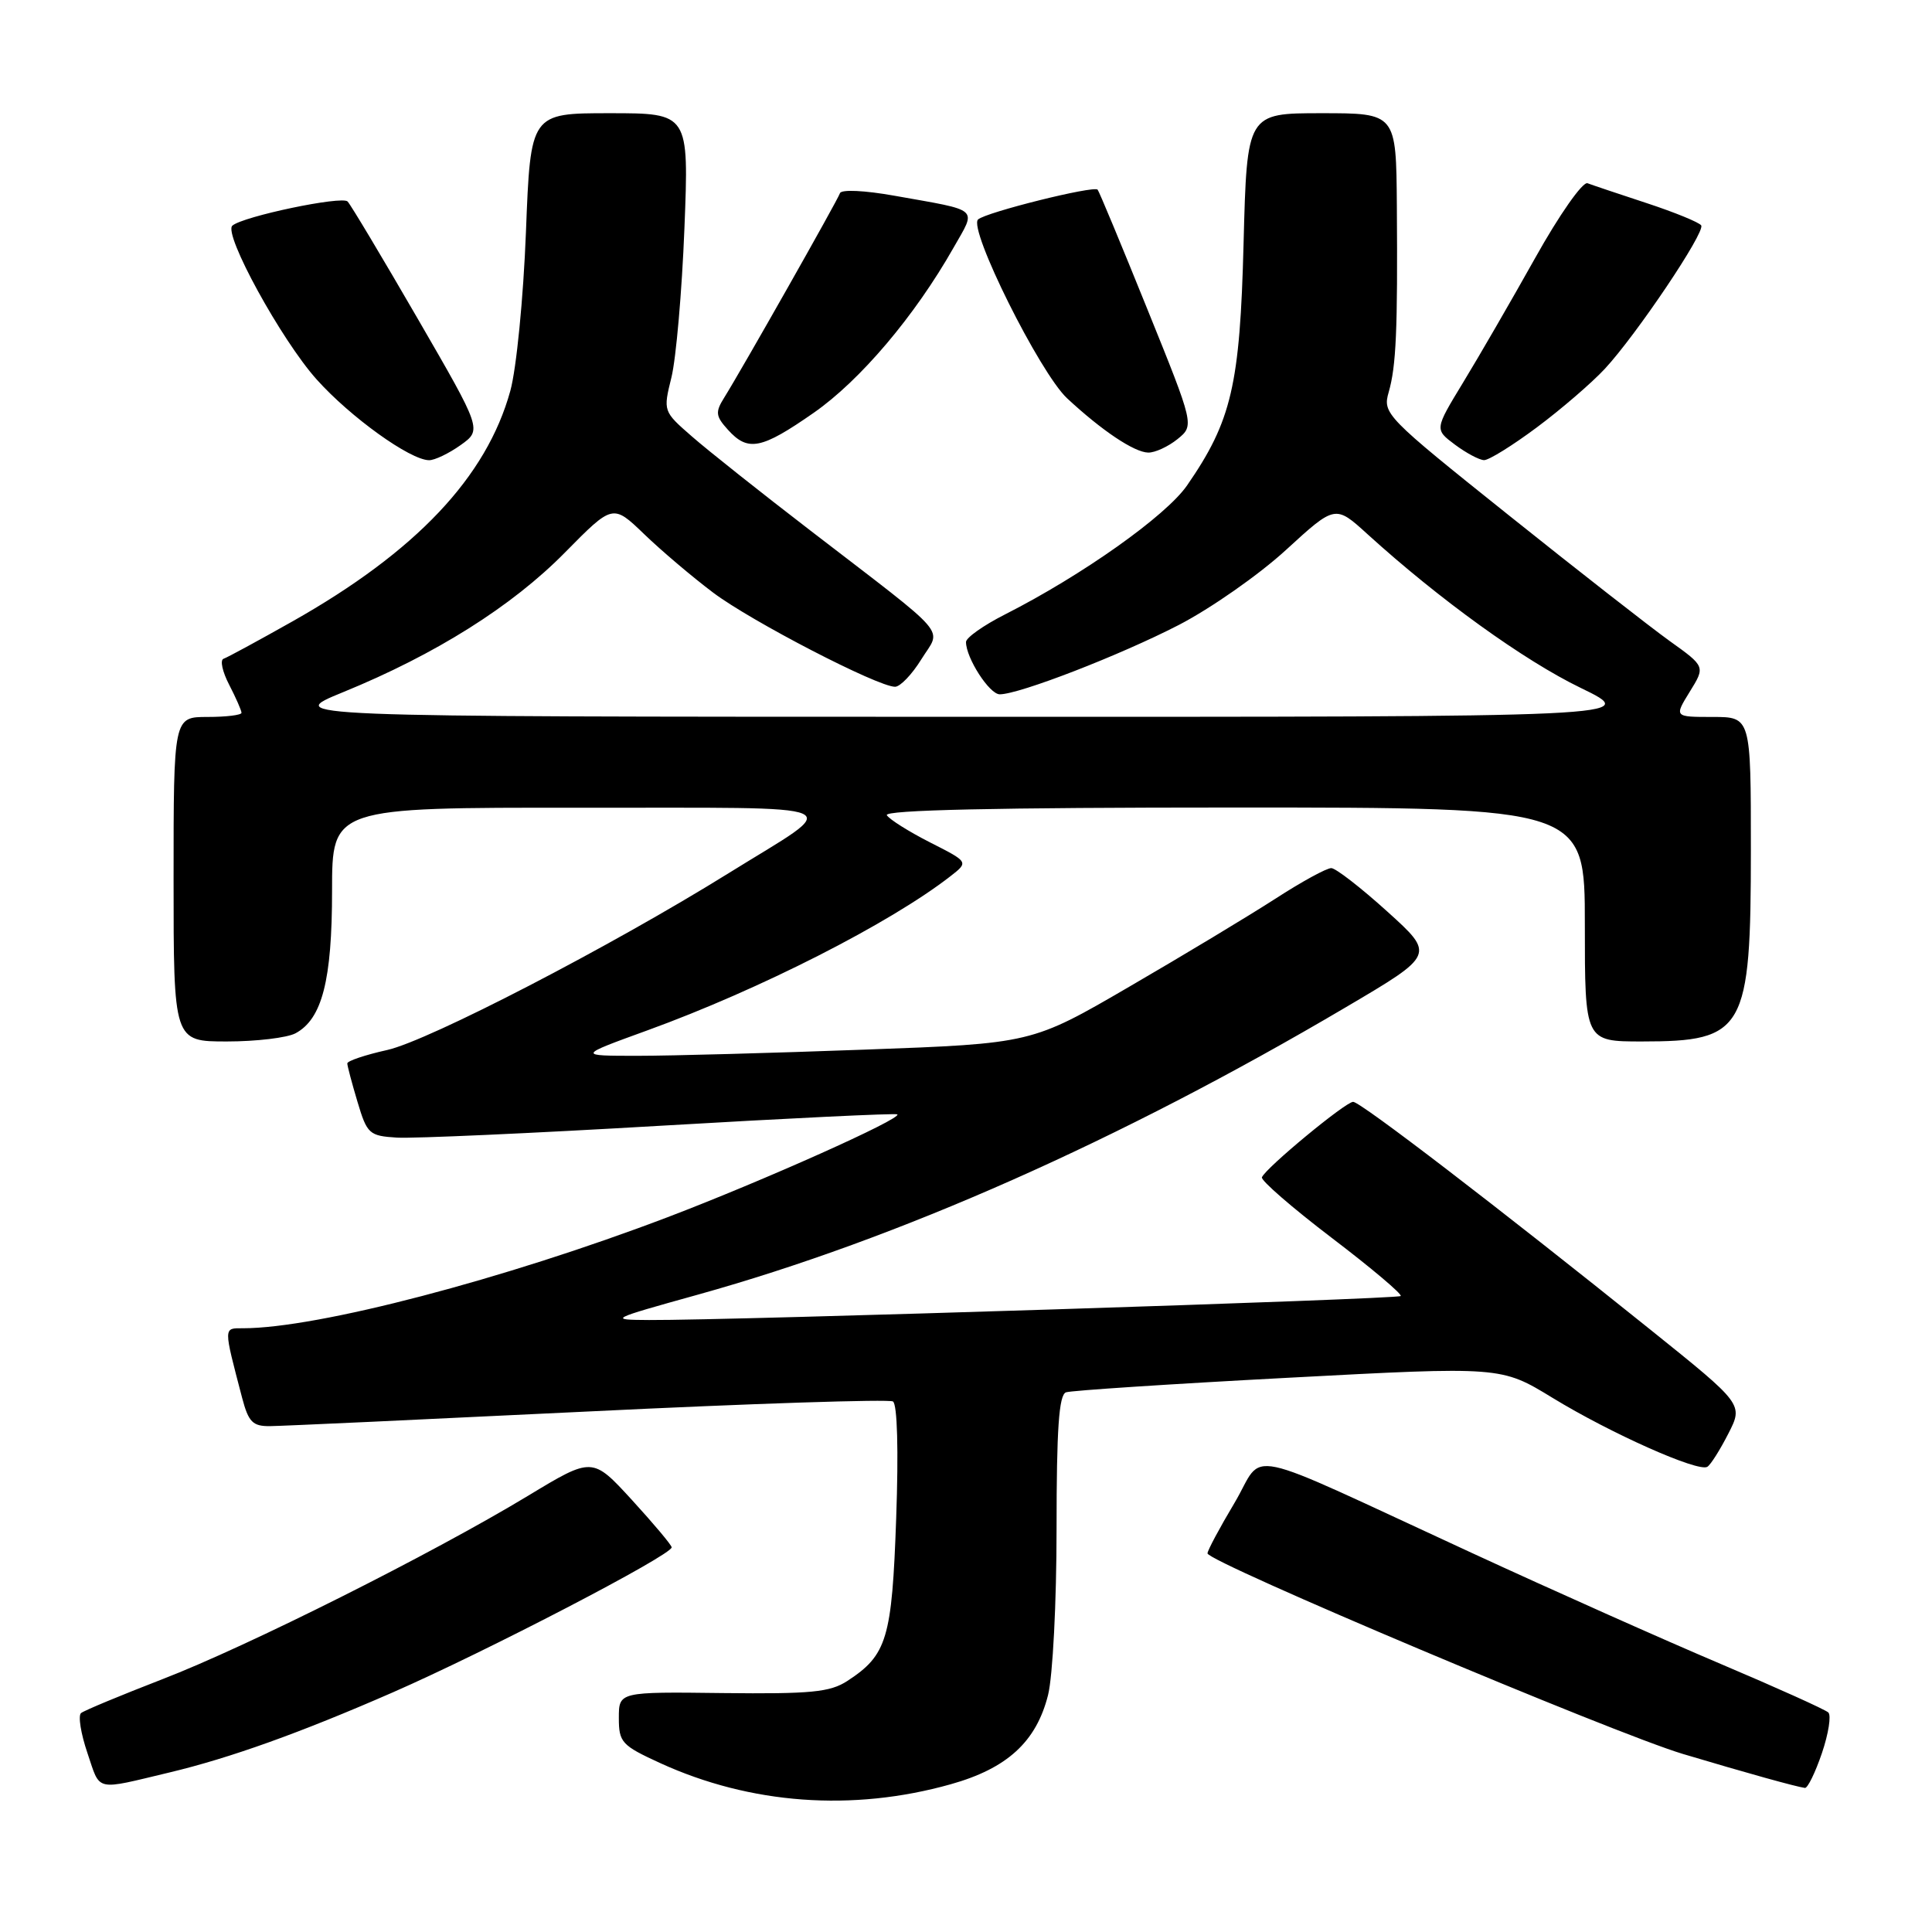 <?xml version="1.0" encoding="UTF-8" standalone="no"?>
<!DOCTYPE svg PUBLIC "-//W3C//DTD SVG 1.1//EN" "http://www.w3.org/Graphics/SVG/1.1/DTD/svg11.dtd" >
<svg xmlns="http://www.w3.org/2000/svg" xmlns:xlink="http://www.w3.org/1999/xlink" version="1.1" viewBox="0 0 256 256">
 <g >
 <path fill="currentColor"
d=" M 125.95 236.43 C 133.45 234.33 137.31 230.80 138.87 224.61 C 139.50 222.11 140.00 212.31 140.00 202.53 C 140.00 189.36 140.31 184.83 141.25 184.49 C 141.94 184.25 155.19 183.38 170.70 182.56 C 198.90 181.06 198.90 181.06 205.70 185.21 C 213.42 189.93 225.03 195.10 226.23 194.36 C 226.67 194.09 227.92 192.11 229.01 189.97 C 231.00 186.08 231.00 186.08 218.75 176.24 C 198.42 159.91 180.27 146.00 179.30 146.00 C 178.29 146.00 167.68 154.78 167.21 156.00 C 167.05 156.41 171.22 160.03 176.47 164.03 C 181.73 168.03 185.83 171.50 185.60 171.73 C 185.18 172.15 96.83 174.97 86.00 174.91 C 80.60 174.88 80.71 174.82 92.50 171.54 C 119.05 164.14 148.42 151.11 178.32 133.47 C 190.15 126.50 190.15 126.50 183.82 120.78 C 180.35 117.64 177.01 115.05 176.41 115.03 C 175.80 115.01 172.46 116.84 168.97 119.10 C 165.48 121.35 156.79 126.59 149.66 130.73 C 136.71 138.27 136.71 138.27 114.60 139.08 C 102.45 139.53 88.90 139.90 84.50 139.90 C 76.50 139.90 76.50 139.90 85.78 136.53 C 100.65 131.13 117.91 122.35 125.93 116.11 C 128.36 114.22 128.36 114.22 123.25 111.63 C 120.44 110.20 117.86 108.58 117.51 108.02 C 117.09 107.33 132.08 107.00 163.44 107.00 C 210.00 107.00 210.00 107.00 210.00 122.50 C 210.00 138.00 210.00 138.00 217.57 138.00 C 231.18 138.00 232.00 136.55 232.00 112.55 C 232.00 95.00 232.00 95.00 226.92 95.00 C 221.84 95.00 221.84 95.00 223.90 91.66 C 225.97 88.32 225.97 88.32 221.23 84.93 C 218.63 83.06 209.00 75.54 199.84 68.21 C 183.57 55.20 183.19 54.81 184.01 51.96 C 185.00 48.51 185.21 43.76 185.09 27.25 C 185.00 15.00 185.00 15.00 175.11 15.00 C 165.23 15.00 165.23 15.00 164.78 32.25 C 164.30 51.03 163.19 55.78 157.30 64.31 C 154.50 68.36 143.39 76.23 133.16 81.42 C 130.32 82.86 128.00 84.50 128.00 85.07 C 128.00 87.18 131.10 92.00 132.47 92.00 C 135.06 92.00 148.40 86.83 156.20 82.81 C 160.43 80.62 166.83 76.15 170.41 72.86 C 176.93 66.89 176.93 66.89 181.21 70.79 C 190.75 79.45 201.93 87.51 209.45 91.15 C 217.39 95.00 217.39 95.00 127.45 94.98 C 37.50 94.97 37.50 94.97 45.50 91.70 C 57.71 86.71 67.84 80.34 74.85 73.22 C 81.20 66.78 81.20 66.78 85.35 70.77 C 87.63 72.97 91.75 76.46 94.50 78.53 C 99.55 82.33 116.30 91.00 118.60 91.00 C 119.28 91.00 120.85 89.36 122.09 87.35 C 124.74 83.07 126.27 84.83 107.42 70.33 C 100.86 65.29 93.78 59.67 91.68 57.83 C 87.87 54.51 87.86 54.49 88.97 50.00 C 89.58 47.52 90.36 38.64 90.69 30.25 C 91.29 15.00 91.29 15.00 80.79 15.00 C 70.30 15.00 70.30 15.00 69.69 30.75 C 69.35 39.49 68.43 48.85 67.62 51.79 C 64.47 63.21 55.13 73.09 38.75 82.34 C 34.21 84.90 30.10 87.13 29.62 87.29 C 29.13 87.46 29.47 89.01 30.37 90.74 C 31.27 92.48 32.00 94.15 32.00 94.45 C 32.00 94.75 29.98 95.00 27.50 95.00 C 23.00 95.00 23.00 95.00 23.00 116.50 C 23.00 138.00 23.00 138.00 30.07 138.00 C 33.95 138.00 38.04 137.51 39.15 136.92 C 42.68 135.03 44.00 129.91 44.00 118.03 C 44.00 107.00 44.00 107.00 76.75 107.03 C 113.92 107.07 111.88 106.18 96.55 115.70 C 80.91 125.42 56.81 137.90 51.31 139.13 C 48.39 139.78 46.01 140.58 46.02 140.91 C 46.02 141.23 46.63 143.53 47.37 146.00 C 48.64 150.26 48.92 150.51 52.60 150.74 C 54.75 150.87 70.45 150.17 87.50 149.17 C 104.55 148.17 118.68 147.49 118.90 147.66 C 119.60 148.20 101.06 156.49 88.45 161.29 C 66.78 169.53 42.06 176.00 32.22 176.00 C 29.58 176.00 29.59 175.69 32.09 185.25 C 32.93 188.43 33.49 189.00 35.79 188.97 C 37.28 188.96 56.25 188.08 77.93 187.03 C 99.62 185.97 117.80 185.38 118.32 185.70 C 118.90 186.06 119.07 192.18 118.75 201.15 C 118.19 217.16 117.54 219.30 112.27 222.74 C 109.98 224.23 107.44 224.47 95.78 224.34 C 82.00 224.17 82.00 224.17 82.00 227.64 C 82.00 230.87 82.38 231.28 87.46 233.61 C 99.43 239.09 112.95 240.08 125.95 236.43 Z  M 22.50 234.85 C 30.49 232.94 39.76 229.62 52.00 224.27 C 64.38 218.86 89.00 206.06 89.00 205.03 C 89.00 204.74 86.63 201.92 83.75 198.77 C 78.50 193.04 78.50 193.04 70.00 198.18 C 57.28 205.87 32.81 218.15 21.50 222.51 C 16.00 224.64 11.16 226.65 10.74 226.99 C 10.33 227.33 10.71 229.72 11.59 232.30 C 13.34 237.46 12.44 237.25 22.50 234.85 Z  M 241.41 232.31 C 242.29 229.72 242.67 227.29 242.26 226.91 C 241.84 226.52 235.43 223.63 228.00 220.48 C 220.57 217.33 205.72 210.71 195.00 205.76 C 163.64 191.30 167.73 192.16 163.58 199.14 C 161.61 202.44 160.00 205.45 160.00 205.83 C 160.00 206.96 213.81 229.66 223.00 232.41 C 231.57 234.97 237.95 236.74 239.16 236.91 C 239.52 236.96 240.53 234.89 241.41 232.31 Z  M 61.03 58.98 C 63.87 56.95 63.87 56.95 55.35 42.23 C 50.66 34.13 46.48 27.14 46.06 26.70 C 45.32 25.92 32.19 28.67 30.79 29.90 C 29.56 30.98 37.29 45.08 41.96 50.28 C 46.43 55.27 54.33 60.95 56.85 60.98 C 57.59 60.99 59.47 60.09 61.03 58.98 Z  M 203.64 56.63 C 206.86 54.23 210.91 50.74 212.64 48.88 C 216.83 44.37 225.97 30.77 225.42 29.87 C 225.18 29.48 221.95 28.15 218.24 26.93 C 214.53 25.71 210.98 24.52 210.35 24.28 C 209.71 24.05 206.60 28.48 203.42 34.18 C 200.24 39.86 195.94 47.29 193.86 50.70 C 190.09 56.90 190.09 56.90 192.79 58.92 C 194.28 60.03 196.01 60.95 196.64 60.97 C 197.27 60.99 200.42 59.03 203.64 56.63 Z  M 156.02 58.19 C 158.26 56.37 158.26 56.37 152.02 40.94 C 148.59 32.45 145.63 25.33 145.44 25.13 C 144.92 24.57 130.63 28.13 129.60 29.08 C 128.26 30.30 137.78 49.41 141.40 52.78 C 146.01 57.07 150.29 59.93 152.14 59.97 C 153.04 59.99 154.79 59.18 156.02 58.19 Z  M 107.82 54.70 C 113.98 50.41 121.21 41.88 126.35 32.82 C 129.40 27.45 130.00 27.98 118.55 25.94 C 114.58 25.23 111.47 25.08 111.30 25.60 C 110.98 26.55 98.31 48.93 95.96 52.69 C 94.76 54.61 94.82 55.14 96.45 56.94 C 99.11 59.89 100.87 59.54 107.82 54.70 Z "/>
</g>
</svg>